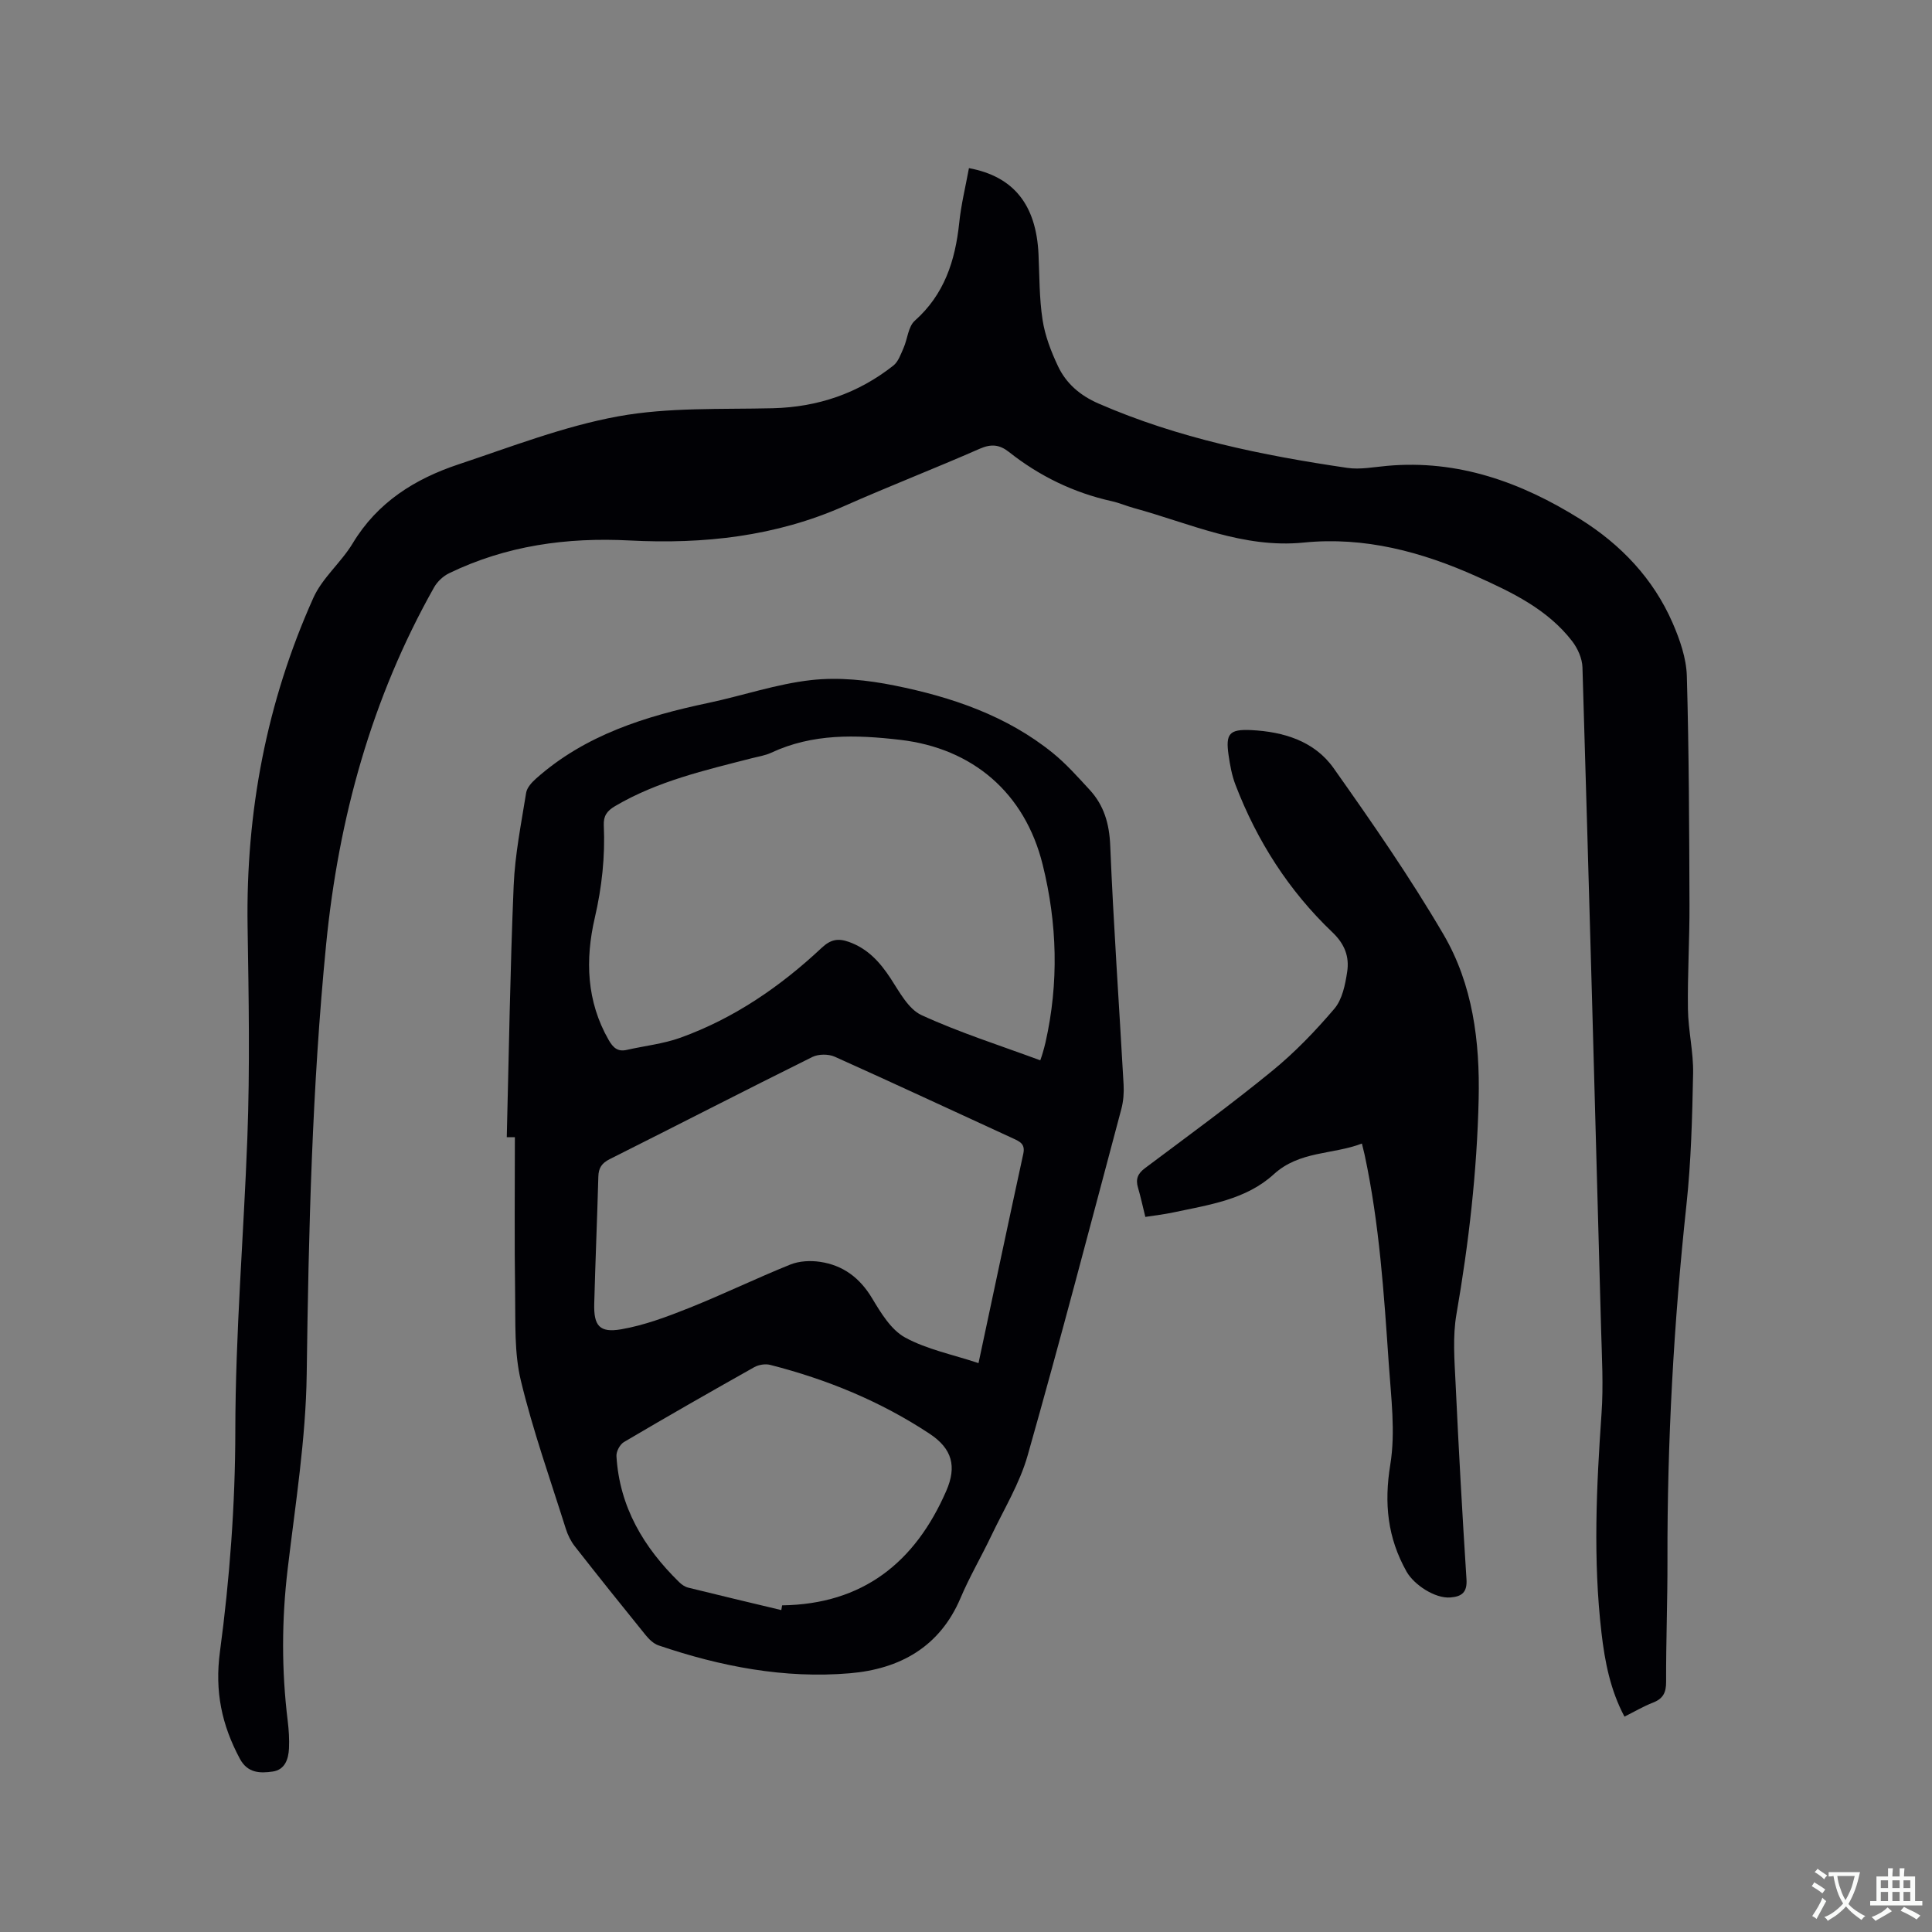 <svg enable-background="new 0 0 400 400" viewBox="0 0 400 400" xmlns="http://www.w3.org/2000/svg"><rect x="0" y="0" width="400" height="400" fill="#808080" stroke="none"/><g fill="#010105"><path d="m200.61 34.81c9.28 1.72 13.92 7.61 14.4 17.78.21 4.55.15 9.14.84 13.62.5 3.28 1.75 6.54 3.18 9.57 1.7 3.62 4.58 6.1 8.41 7.77 16.48 7.18 33.87 10.73 51.51 13.32 2.67.39 5.49-.18 8.23-.42 14.7-1.33 27.78 3.4 39.96 11.01 8.43 5.27 15.16 12.32 19.17 21.54 1.49 3.44 2.82 7.26 2.93 10.94.45 15.78.49 31.57.55 47.36.03 7.2-.42 14.41-.32 21.61.06 4.44 1.15 8.88 1.07 13.3-.18 9.08-.41 18.21-1.38 27.23-2.63 24.48-3.99 49.01-3.93 73.63.02 8.38-.31 16.75-.28 25.13.01 2.24-.63 3.5-2.72 4.31-1.96.76-3.8 1.85-5.9 2.9-2.93-5.5-4.07-11.39-4.76-17.35-1.76-15.13-1.05-30.26.01-45.41.41-5.79.07-11.65-.09-17.47-1.24-45.68-2.49-91.36-3.86-137.04-.06-1.83-.99-3.91-2.14-5.4-5.1-6.6-12.4-10.08-19.78-13.4-11.39-5.11-23.22-8.27-35.78-7.01-12.55 1.26-23.62-3.99-35.19-7.15-1.53-.42-3-1.07-4.55-1.41-7.88-1.75-14.97-5.19-21.28-10.18-1.95-1.54-3.67-1.73-6.05-.69-9.3 4.09-18.79 7.76-28.08 11.88-14.21 6.3-29.12 7.91-44.41 7.12-13.03-.68-25.58 1.06-37.4 6.79-1.22.59-2.42 1.72-3.09 2.9-12.96 22.98-19.79 47.85-22.36 73.95-2.91 29.57-3.63 59.23-4.02 88.93-.18 13.5-2.36 26.99-3.95 40.45-1.24 10.49-1.27 20.93.02 31.39.23 1.88.35 3.81.26 5.7-.11 2.22-.85 4.41-3.37 4.77-2.62.38-5.2.34-6.8-2.65-3.74-6.99-5.23-13.91-4.12-22.19 2.02-15.09 3.16-30.4 3.18-45.62.02-20.29 1.73-40.45 2.49-60.67.55-14.61.28-29.26.05-43.89-.37-23.67 3.93-46.41 13.62-67.99 1.86-4.14 5.76-7.32 8.15-11.29 5.12-8.5 12.88-13.34 21.9-16.34 10.93-3.64 21.82-7.89 33.07-9.94 10.42-1.9 21.3-1.42 31.99-1.68 9.35-.23 17.68-3.08 24.98-8.84 1.02-.81 1.53-2.35 2.1-3.63.83-1.88.96-4.43 2.33-5.65 6.12-5.44 8.36-12.41 9.19-20.2.38-3.77 1.3-7.48 2.02-11.39z"/><path d="m104.92 235.44c.44-17.36.7-34.73 1.43-52.09.27-6.43 1.56-12.82 2.58-19.2.17-1.08 1.17-2.17 2.06-2.96 10.18-9.05 22.65-12.91 35.63-15.65 7.14-1.51 14.16-3.94 21.37-4.74 5.66-.63 11.65 0 17.27 1.14 11.79 2.38 23.15 6.22 32.7 13.95 2.78 2.25 5.19 4.98 7.63 7.62 2.98 3.23 4.08 7.02 4.27 11.54.68 16.52 1.85 33.02 2.77 49.53.09 1.66-.04 3.4-.46 5-6.38 23.93-12.64 47.9-19.4 71.73-1.65 5.83-4.94 11.2-7.57 16.73-2.05 4.3-4.48 8.43-6.33 12.81-4.32 10.18-12.62 14.7-22.89 15.58-13.57 1.16-26.79-1.4-39.64-5.77-1.01-.34-1.95-1.25-2.66-2.12-4.94-6.09-9.84-12.22-14.68-18.4-.82-1.05-1.45-2.34-1.85-3.61-3.21-10.2-6.81-20.31-9.31-30.68-1.39-5.76-1.1-11.97-1.19-17.98-.16-10.81-.05-21.62-.05-32.42-.57.01-1.13 0-1.68-.01zm110.46-15.91c.26-.77.4-1.16.51-1.56.2-.71.41-1.43.57-2.15 2.78-12.32 2.44-24.6-.59-36.82-3.68-14.86-14.5-24.09-29.54-25.83-9.15-1.06-18.08-1.34-26.67 2.68-1.23.57-2.63.78-3.96 1.12-9.73 2.5-19.55 4.74-28.36 9.93-1.68.99-2.42 2.03-2.33 3.98.29 6.47-.39 12.79-1.87 19.17-1.99 8.61-1.73 17.25 2.89 25.29.91 1.58 1.87 2.46 3.74 2.03 3.7-.84 7.56-1.25 11.1-2.52 11.12-4.01 20.7-10.6 29.27-18.63 1.84-1.72 3.37-2.01 5.61-1.21 3.93 1.4 6.43 4.19 8.65 7.57 1.82 2.78 3.66 6.33 6.39 7.59 7.86 3.61 16.16 6.24 24.59 9.36zm-12.79 62.69c3.16-14.81 6.17-29.09 9.27-43.34.44-2.02-.68-2.52-2.11-3.18-12.31-5.64-24.57-11.38-36.93-16.92-1.3-.58-3.37-.57-4.64.06-14.03 6.96-27.95 14.13-41.95 21.15-1.65.83-2.3 1.82-2.35 3.61-.24 8.78-.62 17.56-.85 26.34-.12 4.52 1.08 6.05 5.56 5.28 4.81-.83 9.52-2.6 14.08-4.42 7.06-2.82 13.91-6.15 20.96-8.99 1.84-.74 4.15-.86 6.15-.56 4.75.7 8.23 3.29 10.77 7.53 1.82 3.03 3.92 6.53 6.83 8.13 4.54 2.48 9.87 3.53 15.21 5.31zm-40.83 51.13c.06-.33.11-.66.17-.98 16.7-.23 27.54-8.88 33.99-23.71 2.2-5.05 1.22-8.72-3.43-11.8-10.15-6.72-21.28-11.28-33.05-14.28-1-.25-2.37-.03-3.28.48-9.04 5.08-18.05 10.23-26.98 15.5-.83.49-1.61 1.95-1.55 2.91.62 10.51 5.63 18.9 12.98 26.09.51.5 1.18.97 1.86 1.14 6.41 1.59 12.85 3.11 19.29 4.65z"/><path d="m281.97 236.76c-6.11 2.33-12.91 1.48-18.26 6.37-5.77 5.27-13.48 6.33-20.84 7.9-1.83.39-3.71.6-5.74.92-.55-2.2-.96-4.16-1.52-6.06-.52-1.76-.07-2.9 1.45-4.04 8.82-6.61 17.74-13.11 26.27-20.08 4.71-3.84 9-8.3 12.94-12.93 1.64-1.93 2.25-4.99 2.65-7.65.47-3.08-.48-5.71-3.05-8.16-9.02-8.59-15.62-18.91-20.08-30.55-.75-1.95-1.13-4.08-1.43-6.16-.63-4.41.14-5.38 4.7-5.16 6.69.33 13.09 2.28 17.05 7.88 7.94 11.23 15.81 22.57 22.75 34.43 6.06 10.35 7.55 22.14 7.28 34.09-.34 14.97-2.04 29.78-4.6 44.54-.8 4.62-.41 9.49-.18 14.23.63 13.56 1.39 27.11 2.26 40.65.18 2.76-1.04 3.58-3.36 3.76-3.14.24-7.49-2.6-9.05-5.36-3.94-7.01-4.68-14.13-3.36-22.18 1.1-6.75.15-13.9-.32-20.85-.99-14.48-1.94-28.97-4.99-43.22-.14-.63-.3-1.23-.57-2.37z"/></g><path d="m377.9 391.2c-.2.3-.4.5-.6.8-.7-.6-1.4-1-2.2-1.5.2-.3.4-.5.5-.8.6.4 1.4.8 2.3 1.5zm-1.8 6.1c-.2-.2-.5-.4-.9-.6.4-.6.8-1.2 1.2-1.9s.7-1.3.9-1.9c.3.3.5.5.8.7-.7 1.3-1.4 2.6-2 3.7zm2.2-9c-.3.3-.5.5-.6.8-.6-.6-1.3-1.1-2-1.5.3-.3.5-.5.6-.7.6.5 1.3.9 2 1.4zm.3.2v-.9h2 4.5c-.3 1.3-.6 2.5-1 3.6s-.9 2.1-1.4 3c.4.5 1 1 1.6 1.4s1.2.8 1.9 1.1c-.3.2-.5.4-.8.8-.4-.3-1-.7-1.6-1.2s-1.2-1.1-1.6-1.6c-.5.6-1.1 1.1-1.7 1.6s-1.4.9-2.1 1.4c-.1-.3-.3-.5-.7-.8.6-.2 1.2-.5 1.9-1s1.4-1.1 2-1.8c-.5-.8-.9-1.6-1.2-2.5s-.6-2-.8-3.2c-.4.1-.7.1-1 .1zm2.5 2.7c.3 1 .7 1.7 1 2.2.3-.5.6-1.1 1-2s.6-1.9.9-3h-3.2-.4c.1.9.3 1.8.7 2.8z" fill="#fafbfa"/><path d="m396.5 388.5v1.5 3.6h1.5v.9c-.4 0-1 0-1.7 0h-7.9c-.5 0-.9 0-1.2 0v-.9h1.3v-3.5c0-.7 0-1.2 0-1.6h2.4c0-.8 0-1.4 0-1.7h1c0 .3-.1.8-.1 1.7h1.5c0-.8 0-1.4 0-1.7h1c0 .3-.1.9-.1 1.7zm-8.2 9.2c-.2-.3-.5-.5-.8-.8.8-.3 1.4-.6 1.9-.9s1-.7 1.4-1.1c.3.3.6.5.9.8-1.6 1-2.8 1.6-3.4 2zm2.6-6.8v-1.6h-1.5v1.6zm0 2.7v-1.9h-1.5v1.9zm2.4-2.7v-1.6h-1.5v1.6zm0 2.7v-1.9h-1.5v1.9zm.2 2 .7-.8c.4.2.9.5 1.6.8s1.3.7 1.8 1c-.3.3-.5.5-.8.8-.4-.3-1.5-1-3.3-1.8zm2-4.7v-1.6h-1.4v1.6zm0 2.7v-1.9h-1.4v1.9z" fill="#fafbfa"/></svg>